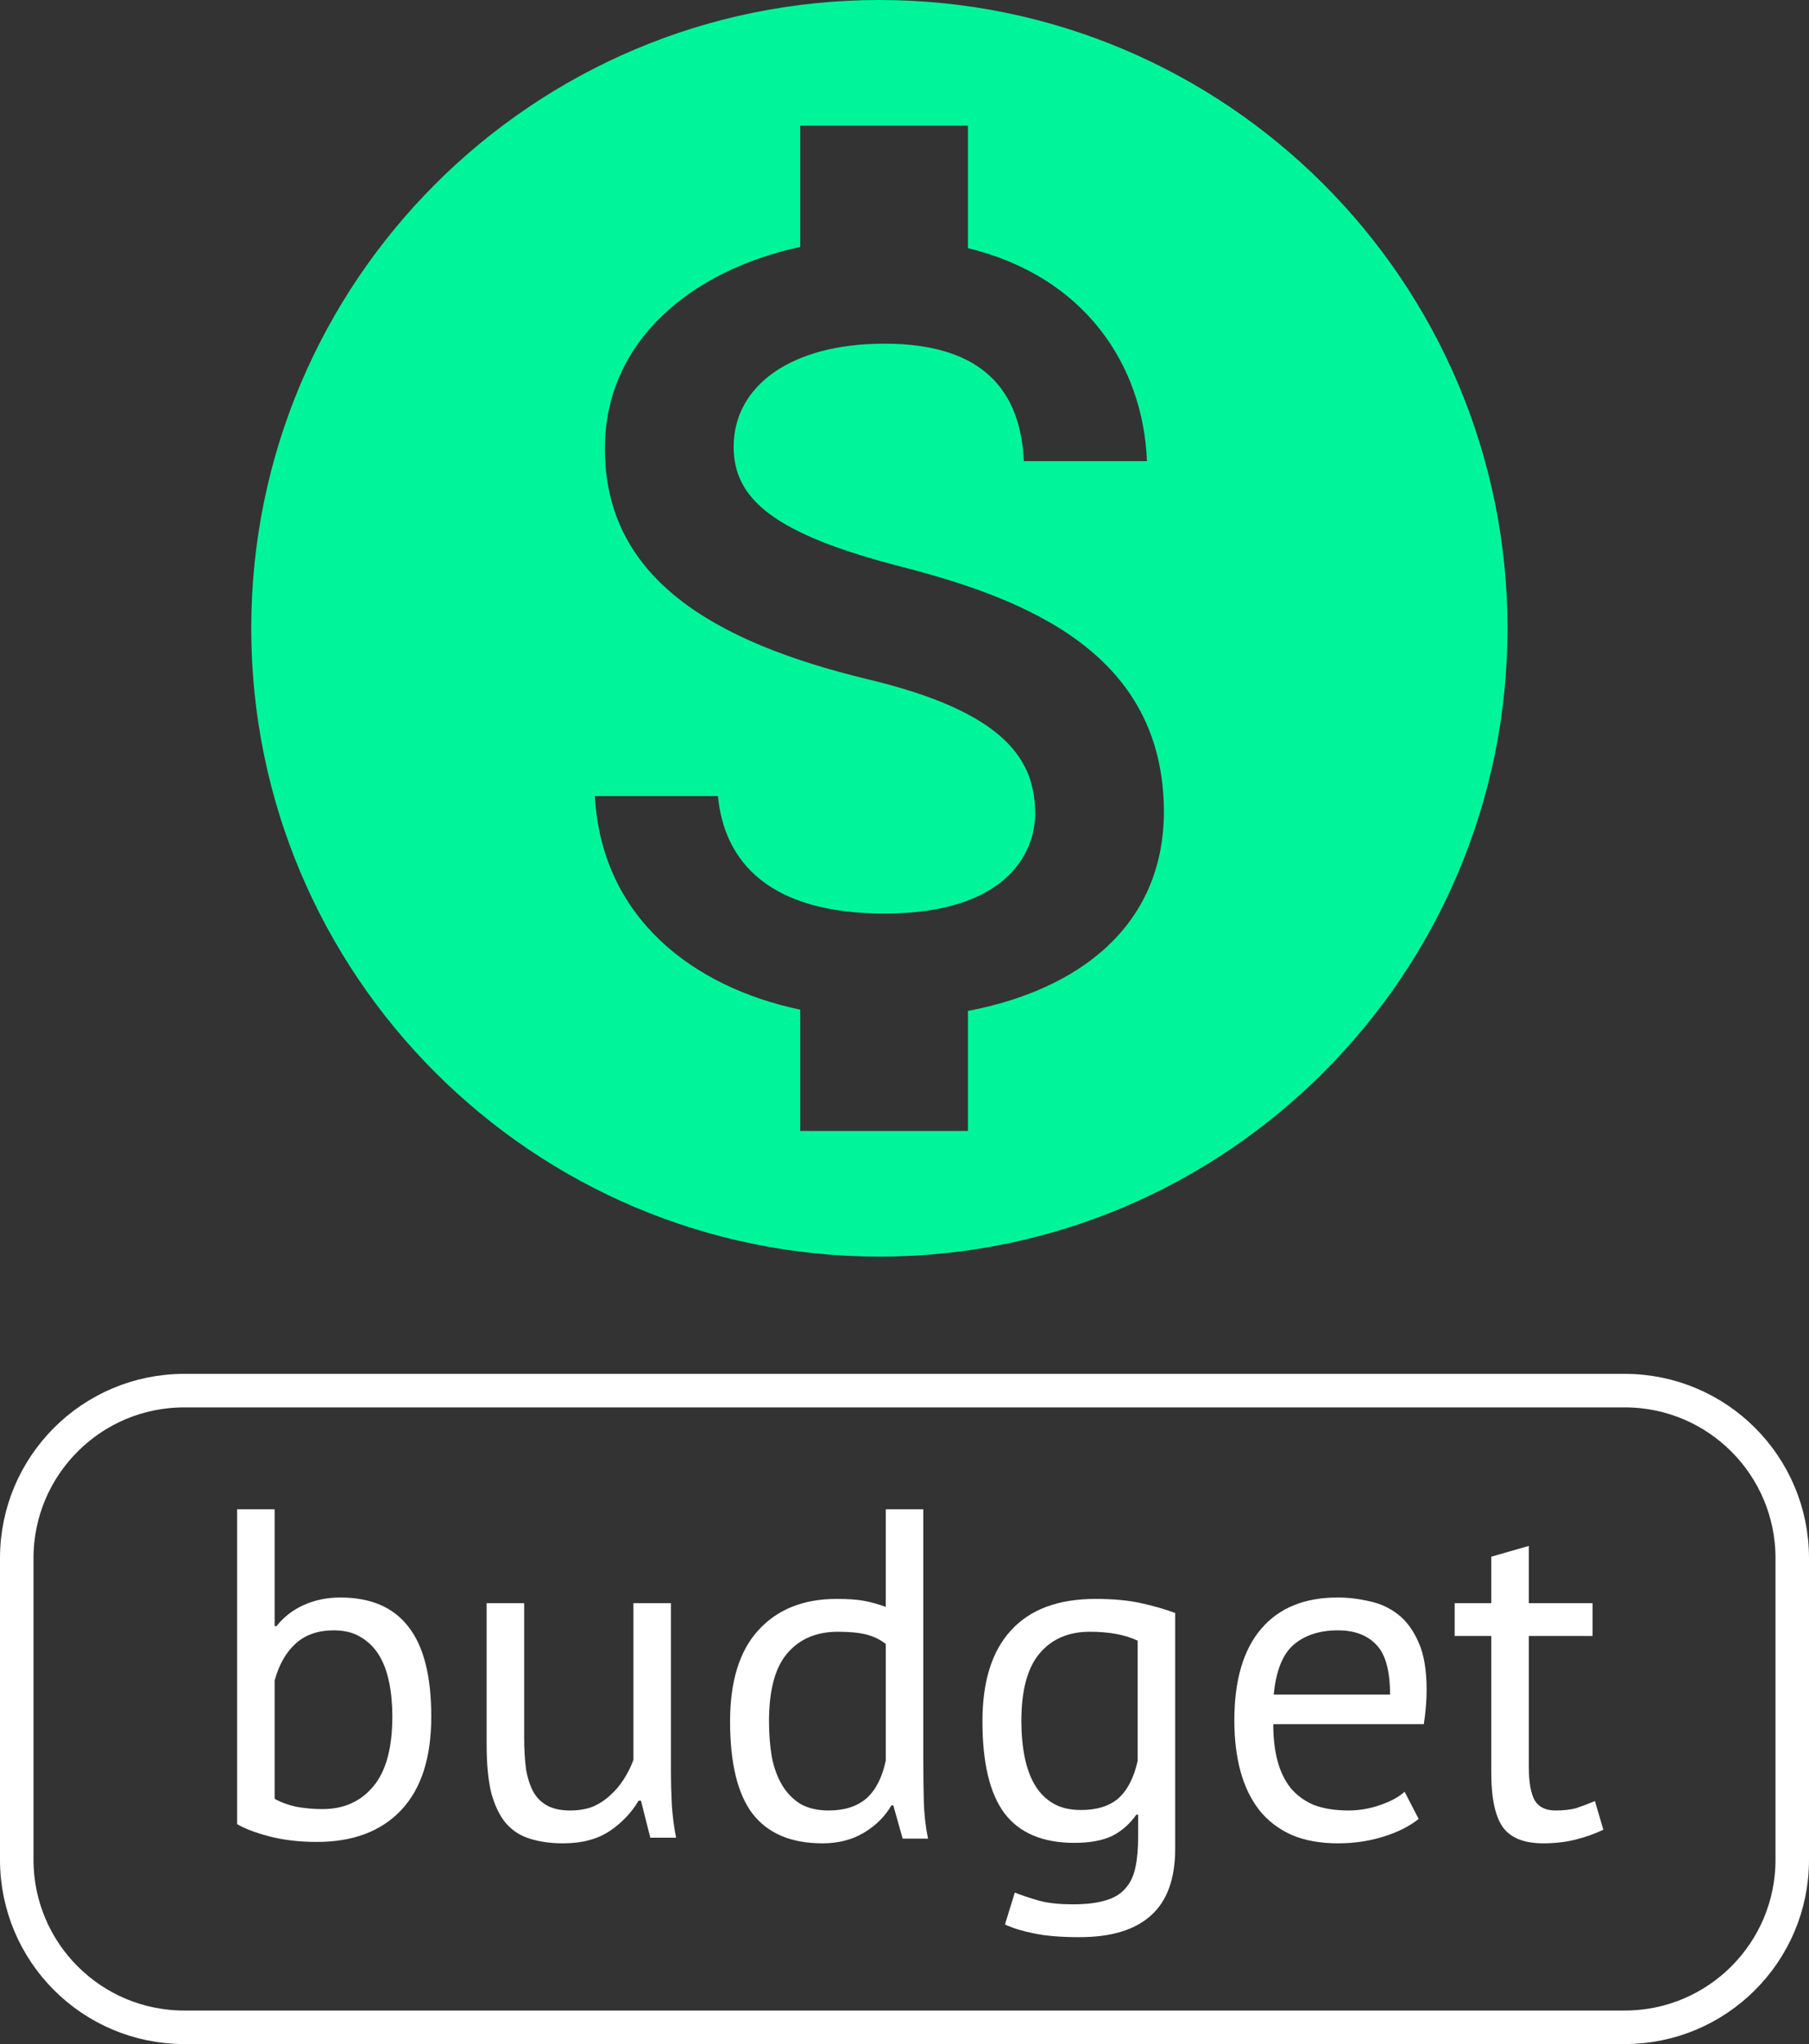 <svg width="108" height="122" viewBox="0 0 108 122" fill="none" xmlns="http://www.w3.org/2000/svg">
<rect x="0" y="0" width="108" height="122" fill="#333333" stroke="none"/>
<path d="M52.5 0C31.8 0 15 16.8 15 37.5C15 58.2 31.8 75 52.5 75C73.2 75 90 58.2 90 37.5C90 16.8 73.2 0 52.5 0ZM57.787 60.337V67.5H47.775V60.263C41.362 58.913 35.925 54.788 35.512 47.513H42.862C43.237 51.45 45.937 54.525 52.8 54.525C60.15 54.525 61.8 50.85 61.8 48.562C61.8 45.45 60.15 42.525 51.787 40.538C42.487 38.288 36.112 34.462 36.112 26.775C36.112 20.325 41.325 16.125 47.775 14.738V7.5H57.787V14.812C64.762 16.5 68.25 21.788 68.475 27.525H61.125C60.937 23.363 58.725 20.512 52.8 20.512C47.175 20.512 43.8 23.062 43.8 26.663C43.8 29.812 46.237 31.875 53.812 33.825C61.387 35.775 69.487 39.038 69.487 48.487C69.45 55.35 64.312 59.1 57.787 60.337Z" fill="#00F59B"/>
<path d="M1 111C1 116.523 5.477 121 11 121H97C102.523 121 107 116.523 107 111V93C107 87.477 102.523 83 97 83H11C5.477 83 1 87.477 1 93V111Z" stroke="white" stroke-width="2"/>
<path d="M14.156 90.084H16.396V97.056H16.508C16.937 96.514 17.479 96.094 18.132 95.796C18.804 95.497 19.532 95.348 20.316 95.348C22.127 95.348 23.48 95.926 24.376 97.084C25.291 98.241 25.748 100.033 25.748 102.46C25.748 104.905 25.151 106.762 23.956 108.032C22.761 109.301 21.081 109.936 18.916 109.936C17.87 109.936 16.919 109.824 16.06 109.6C15.22 109.376 14.585 109.133 14.156 108.872V90.084ZM19.924 97.308C18.991 97.308 18.235 97.569 17.656 98.092C17.077 98.614 16.657 99.352 16.396 100.304V107.36C16.75 107.565 17.18 107.724 17.684 107.836C18.188 107.929 18.71 107.976 19.252 107.976C20.521 107.976 21.529 107.528 22.276 106.632C23.041 105.736 23.424 104.336 23.424 102.432C23.424 101.704 23.358 101.022 23.228 100.388C23.097 99.753 22.892 99.212 22.612 98.764C22.332 98.316 21.968 97.961 21.52 97.7C21.09 97.438 20.558 97.308 19.924 97.308ZM31.293 95.684V103.664C31.293 104.392 31.33 105.036 31.405 105.596C31.498 106.137 31.648 106.594 31.853 106.968C32.058 107.322 32.338 107.593 32.693 107.78C33.048 107.966 33.496 108.06 34.037 108.06C34.541 108.06 34.989 107.985 35.381 107.836C35.773 107.668 36.118 107.444 36.417 107.164C36.734 106.884 37.005 106.566 37.229 106.212C37.472 105.838 37.668 105.446 37.817 105.036V95.684H40.057V105.708C40.057 106.38 40.076 107.08 40.113 107.808C40.169 108.517 40.253 109.142 40.365 109.684H38.825L38.265 107.472H38.125C37.696 108.2 37.117 108.806 36.389 109.292C35.661 109.777 34.737 110.02 33.617 110.02C32.87 110.02 32.208 109.926 31.629 109.74C31.069 109.572 30.593 109.264 30.201 108.816C29.828 108.368 29.538 107.77 29.333 107.024C29.146 106.258 29.053 105.297 29.053 104.14V95.684H31.293ZM55.123 104.868C55.123 105.82 55.132 106.688 55.151 107.472C55.169 108.237 55.253 108.993 55.403 109.74H53.891L53.331 107.752H53.219C52.845 108.405 52.304 108.946 51.595 109.376C50.885 109.805 50.055 110.02 49.103 110.02C47.236 110.02 45.845 109.432 44.931 108.256C44.035 107.08 43.587 105.241 43.587 102.74C43.587 100.35 44.147 98.54 45.267 97.308C46.405 96.057 47.964 95.432 49.943 95.432C50.633 95.432 51.175 95.469 51.567 95.544C51.977 95.618 52.416 95.74 52.883 95.908V90.084H55.123V104.868ZM49.467 108.06C50.419 108.06 51.175 107.817 51.735 107.332C52.295 106.828 52.677 106.072 52.883 105.064V98.12C52.547 97.858 52.164 97.672 51.735 97.56C51.305 97.448 50.736 97.392 50.027 97.392C48.739 97.392 47.731 97.821 47.003 98.68C46.275 99.52 45.911 100.873 45.911 102.74C45.911 103.505 45.967 104.214 46.079 104.868C46.209 105.521 46.415 106.081 46.695 106.548C46.975 107.014 47.339 107.388 47.787 107.668C48.253 107.929 48.813 108.06 49.467 108.06ZM70.161 110.328C70.161 112.138 69.676 113.473 68.705 114.332C67.753 115.19 66.335 115.62 64.449 115.62C63.329 115.62 62.424 115.545 61.733 115.396C61.061 115.265 60.483 115.088 59.997 114.864L60.585 112.96C61.014 113.128 61.49 113.286 62.013 113.436C62.536 113.585 63.217 113.66 64.057 113.66C64.841 113.66 65.476 113.585 65.961 113.436C66.465 113.305 66.867 113.072 67.165 112.736C67.464 112.418 67.669 111.998 67.781 111.476C67.893 110.972 67.949 110.365 67.949 109.656V108.312H67.837C67.464 108.853 66.988 109.273 66.409 109.572C65.831 109.852 65.075 109.992 64.141 109.992C62.256 109.992 60.865 109.404 59.969 108.228C59.092 107.052 58.653 105.222 58.653 102.74C58.653 100.35 59.222 98.54 60.361 97.308C61.5 96.057 63.18 95.432 65.401 95.432C66.465 95.432 67.371 95.516 68.117 95.684C68.882 95.852 69.564 96.048 70.161 96.272V110.328ZM64.533 108.032C65.485 108.032 66.232 107.798 66.773 107.332C67.314 106.846 67.697 106.1 67.921 105.092V97.924C67.174 97.569 66.222 97.392 65.065 97.392C63.796 97.392 62.797 97.821 62.069 98.68C61.341 99.538 60.977 100.882 60.977 102.712C60.977 103.496 61.042 104.214 61.173 104.868C61.304 105.521 61.509 106.081 61.789 106.548C62.069 107.014 62.433 107.378 62.881 107.64C63.329 107.901 63.88 108.032 64.533 108.032ZM84.696 108.564C84.136 109.012 83.427 109.366 82.568 109.628C81.728 109.889 80.832 110.02 79.88 110.02C78.816 110.02 77.892 109.852 77.108 109.516C76.324 109.161 75.68 108.666 75.176 108.032C74.672 107.378 74.299 106.604 74.056 105.708C73.814 104.812 73.692 103.804 73.692 102.684C73.692 100.294 74.224 98.474 75.288 97.224C76.352 95.973 77.874 95.348 79.852 95.348C80.487 95.348 81.121 95.422 81.756 95.572C82.391 95.702 82.96 95.964 83.464 96.356C83.968 96.748 84.379 97.308 84.696 98.036C85.013 98.745 85.172 99.688 85.172 100.864C85.172 101.48 85.116 102.161 85.004 102.908H76.016C76.016 103.729 76.1 104.457 76.268 105.092C76.436 105.726 76.698 106.268 77.052 106.716C77.407 107.145 77.864 107.481 78.424 107.724C79.003 107.948 79.703 108.06 80.524 108.06C81.159 108.06 81.793 107.948 82.428 107.724C83.063 107.5 83.539 107.238 83.856 106.94L84.696 108.564ZM79.88 97.308C78.779 97.308 77.892 97.597 77.22 98.176C76.567 98.754 76.175 99.744 76.044 101.144H82.988C82.988 99.725 82.718 98.736 82.176 98.176C81.635 97.597 80.87 97.308 79.88 97.308ZM86.847 95.684H89.031V92.912L91.271 92.268V95.684H95.079V97.644H91.271V105.4C91.271 106.37 91.392 107.061 91.635 107.472C91.878 107.864 92.288 108.06 92.867 108.06C93.352 108.06 93.763 108.013 94.099 107.92C94.435 107.808 94.808 107.668 95.219 107.5L95.723 109.208C95.219 109.45 94.668 109.646 94.071 109.796C93.474 109.945 92.83 110.02 92.139 110.02C91 110.02 90.198 109.702 89.731 109.068C89.264 108.414 89.031 107.332 89.031 105.82V97.644H86.847V95.684Z" fill="white"/>
</svg>
